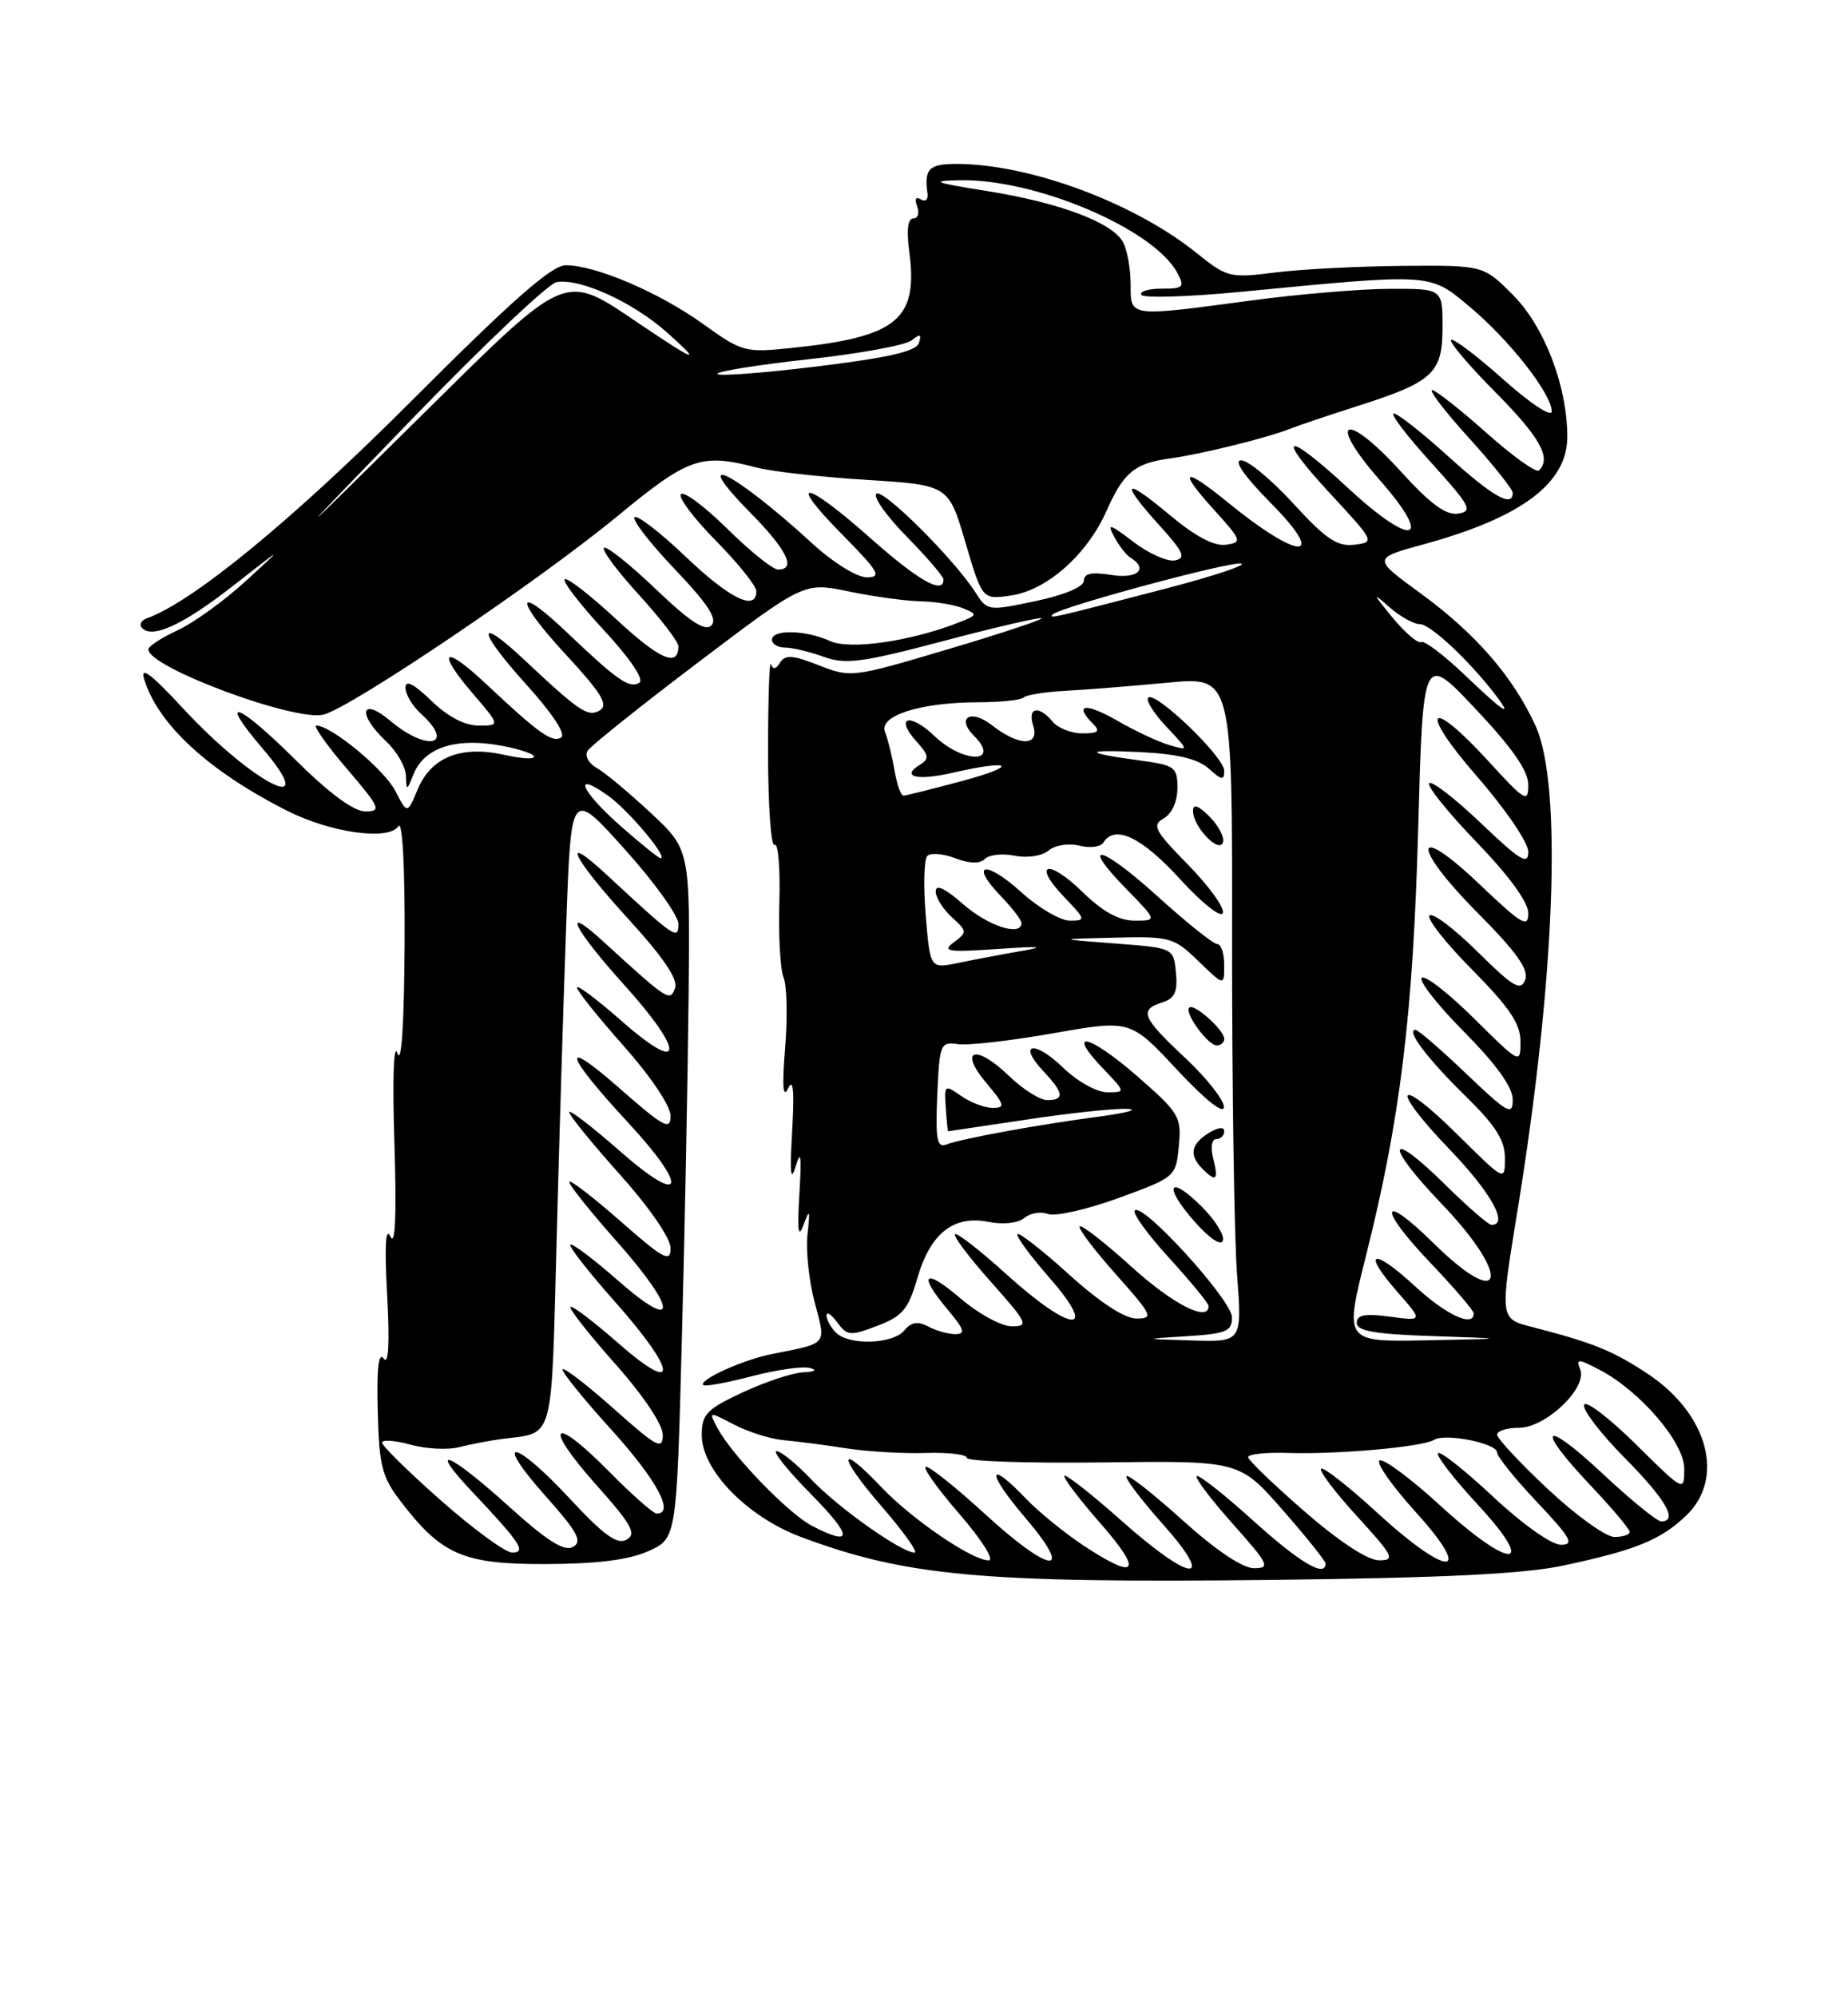 <?xml version="1.0" encoding="UTF-8" standalone="no"?>
<!DOCTYPE svg PUBLIC "-//W3C//DTD SVG 1.1//EN" "http://www.w3.org/Graphics/SVG/1.1/DTD/svg11.dtd" >
<svg xmlns="http://www.w3.org/2000/svg" xmlns:xlink="http://www.w3.org/1999/xlink" version="1.1" viewBox="0 0 237 256">
 <g >
 <path fill="currentColor"
d=" M 200.50 200.66 C 209.78 198.68 212.96 197.39 216.25 194.25 C 221.28 189.45 219.03 181.19 211.29 176.07 C 206.82 173.11 204.29 172.09 196.43 170.07 C 192.35 169.02 192.35 169.02 194.60 155.25 C 199.45 125.46 200.39 100.66 196.94 93.06 C 194.09 86.78 189.23 81.18 182.14 76.02 C 176.02 71.56 176.02 71.56 182.60 69.76 C 195.13 66.33 201.00 61.94 201.00 55.99 C 201.00 49.49 198.06 41.83 194.01 37.78 C 190.24 34.00 190.24 34.00 179.87 34.08 C 174.17 34.13 166.80 34.51 163.50 34.93 C 157.73 35.66 157.35 35.56 153.50 32.46 C 145.51 26.02 132.17 21.05 122.75 21.01 C 119.12 21.00 118.50 21.62 118.95 24.85 C 119.05 25.59 118.66 25.91 118.08 25.55 C 117.44 25.15 117.26 25.50 117.62 26.45 C 117.95 27.30 117.72 28.00 117.13 28.00 C 116.42 28.00 116.24 29.51 116.61 32.25 C 117.77 41.00 115.06 43.21 101.42 44.61 C 95.56 45.22 95.15 45.11 90.16 41.52 C 84.53 37.48 76.40 34.00 72.56 34.00 C 70.76 34.00 65.71 38.44 52.82 51.34 C 37.56 66.62 24.72 77.16 18.83 79.25 C 18.10 79.51 17.82 80.07 18.20 80.48 C 19.54 81.92 23.52 80.07 30.00 75.00 C 36.50 69.92 36.50 69.92 31.50 74.49 C 28.75 77.01 24.82 79.84 22.78 80.78 C 20.73 81.73 19.04 82.83 19.03 83.23 C 18.95 85.50 37.81 92.52 41.50 91.59 C 45.05 90.70 69.17 74.42 79.18 66.16 C 88.30 58.64 89.91 58.07 97.00 59.92 C 98.92 60.43 105.26 61.14 111.07 61.50 C 121.65 62.17 121.65 62.17 123.81 69.52 C 125.98 76.88 125.98 76.88 129.74 76.31 C 134.30 75.62 139.42 71.07 141.90 65.50 C 144.09 60.56 145.53 59.37 150.00 58.77 C 153.98 58.23 162.51 56.13 165.50 54.94 C 166.60 54.50 170.45 53.21 174.05 52.06 C 183.80 48.95 185.00 47.84 185.00 41.94 C 185.00 37.00 185.00 37.00 178.25 37.02 C 174.54 37.03 166.55 37.70 160.50 38.51 C 144.66 40.63 145.00 40.68 145.00 36.43 C 145.00 34.47 144.56 32.05 144.03 31.05 C 142.67 28.51 135.89 25.97 126.50 24.47 C 119.75 23.40 119.21 23.18 123.04 23.10 C 132.79 22.89 147.97 29.34 150.99 34.98 C 151.97 36.80 151.77 37.00 148.98 37.00 C 147.27 37.00 146.10 37.36 146.37 37.79 C 146.64 38.23 152.41 38.05 159.18 37.40 C 183.88 35.02 183.29 34.98 188.53 39.36 C 193.61 43.61 199.00 50.49 199.00 52.73 C 199.00 53.53 196.26 51.72 192.79 48.63 C 189.37 45.58 186.36 43.31 186.09 43.57 C 185.83 43.84 188.40 46.87 191.81 50.30 C 197.53 56.08 198.98 58.69 197.37 60.30 C 197.02 60.64 193.99 58.47 190.62 55.47 C 187.25 52.47 184.12 50.01 183.67 50.00 C 183.21 50.00 185.34 52.78 188.42 56.17 C 191.49 59.56 194.00 62.71 194.00 63.17 C 194.00 65.11 191.44 63.66 185.74 58.50 C 182.39 55.47 179.25 53.00 178.75 53.00 C 178.24 53.00 180.38 55.81 183.50 59.25 C 188.57 64.85 188.94 65.53 187.01 65.83 C 185.43 66.07 183.44 64.60 179.64 60.42 C 172.52 52.59 170.03 53.63 176.96 61.54 C 183.97 69.54 181.20 70.25 172.91 62.58 C 164.81 55.08 163.39 55.49 170.58 63.25 C 176.31 69.43 176.35 69.50 173.68 69.82 C 171.49 70.08 170.02 69.08 165.89 64.57 C 163.09 61.51 160.07 59.00 159.18 59.00 C 158.16 59.00 159.55 61.01 163.00 64.50 C 170.38 71.97 166.62 71.87 157.40 64.34 C 151.77 59.76 151.00 60.15 155.61 65.25 C 159.28 69.30 159.35 69.52 157.21 69.82 C 155.71 70.04 153.27 68.74 149.98 65.98 C 144.08 61.04 143.54 61.64 148.72 67.37 C 151.81 70.79 152.14 71.54 150.67 71.83 C 149.70 72.01 147.30 70.94 145.35 69.45 C 142.28 67.11 141.94 67.02 142.90 68.81 C 143.51 69.95 144.46 71.17 145.01 71.50 C 147.33 72.94 145.85 74.24 142.50 73.69 C 140.00 73.29 139.00 73.50 139.00 74.43 C 139.00 75.21 136.55 76.25 132.82 77.04 C 126.73 78.33 126.62 78.32 125.09 75.92 C 122.33 71.62 113.16 62.50 112.38 63.29 C 111.96 63.70 113.73 66.19 116.31 68.81 C 118.89 71.43 121.00 73.89 121.00 74.28 C 121.00 76.25 117.77 74.42 111.66 69.00 C 103.19 61.48 100.74 61.15 108.00 68.50 C 112.71 73.27 113.13 74.00 111.17 74.00 C 109.91 74.00 106.85 72.11 104.21 69.69 C 94.05 60.38 88.06 57.43 96.29 65.78 C 100.95 70.51 102.15 73.00 99.78 73.00 C 99.11 73.00 96.20 70.66 93.31 67.81 C 90.41 64.95 87.73 62.94 87.33 63.33 C 86.94 63.73 88.95 66.41 91.81 69.31 C 94.66 72.20 97.00 75.11 97.00 75.78 C 97.00 78.41 93.58 76.74 87.92 71.34 C 84.66 68.23 81.71 65.96 81.38 66.29 C 81.04 66.63 83.37 69.63 86.56 72.98 C 90.80 77.42 92.05 79.35 91.24 80.16 C 90.43 80.97 88.51 79.72 84.06 75.47 C 80.72 72.29 77.75 69.92 77.45 70.22 C 77.16 70.51 79.19 73.23 81.96 76.26 C 84.73 79.30 87.00 82.25 87.00 82.83 C 87.00 85.58 84.63 84.56 79.04 79.38 C 75.69 76.27 72.70 73.96 72.42 74.25 C 72.13 74.54 74.41 77.49 77.48 80.81 C 80.85 84.44 82.64 87.11 81.99 87.51 C 80.73 88.29 79.18 87.22 72.77 81.12 C 65.97 74.64 65.87 76.66 72.63 83.97 C 77.10 88.79 78.05 90.35 76.95 91.03 C 75.43 91.97 74.36 91.25 67.27 84.60 C 61.01 78.72 61.17 80.75 67.52 87.76 C 70.87 91.47 72.61 94.12 71.96 94.53 C 70.81 95.23 69.10 94.01 62.27 87.60 C 56.92 82.57 55.88 83.33 60.58 88.83 C 64.16 93.00 64.16 93.00 61.38 93.00 C 59.60 93.00 57.40 91.84 55.30 89.80 C 53.04 87.62 52.00 87.10 52.00 88.15 C 52.00 89.00 52.90 90.50 54.00 91.50 C 58.46 95.54 54.80 96.38 50.08 92.41 C 46.27 89.21 45.77 91.49 49.50 95.00 C 50.88 96.29 52.03 98.28 52.06 99.42 C 52.12 101.40 52.17 101.40 53.03 99.24 C 54.34 95.99 58.05 94.63 63.40 95.43 C 65.90 95.81 68.17 96.47 68.45 96.91 C 68.72 97.35 67.04 97.28 64.72 96.76 C 59.14 95.51 55.31 97.02 53.57 101.17 C 52.23 104.35 52.23 104.35 50.69 101.36 C 49.26 98.61 42.48 93.00 40.57 93.00 C 40.13 93.00 41.87 95.48 44.46 98.50 C 48.77 103.55 48.96 104.00 46.85 104.00 C 45.35 104.00 42.20 101.67 37.80 97.30 C 30.45 90.01 27.84 89.11 33.62 95.87 C 41.44 105.01 32.46 100.50 23.45 90.77 C 19.36 86.36 17.95 85.30 18.49 87.05 C 20.24 92.82 26.73 98.80 36.75 103.88 C 42.37 106.74 49.88 107.79 51.08 105.90 C 51.62 105.06 51.94 111.06 51.89 121.00 C 51.83 131.27 51.49 136.56 50.97 135.00 C 50.48 133.54 50.32 138.33 50.58 146.50 C 50.87 155.72 50.70 159.82 50.08 158.50 C 49.45 157.16 49.30 159.64 49.65 166.00 C 49.99 172.25 49.83 175.03 49.20 174.13 C 48.55 173.21 48.30 175.40 48.44 180.80 C 48.61 187.80 48.98 189.29 51.32 192.35 C 56.62 199.30 59.39 200.50 70.00 200.47 C 76.54 200.45 80.63 199.94 83.13 198.82 C 86.77 197.20 86.77 197.20 87.44 171.85 C 87.82 157.91 88.20 138.04 88.31 127.70 C 88.50 108.90 88.50 108.90 83.46 104.20 C 80.69 101.62 77.58 99.02 76.54 98.44 C 75.49 97.85 74.96 96.87 75.35 96.24 C 75.74 95.61 82.15 90.49 89.59 84.86 C 103.12 74.62 103.12 74.62 108.87 75.81 C 112.03 76.47 116.17 77.03 118.06 77.07 C 119.95 77.11 122.40 77.51 123.50 77.96 C 125.40 78.74 125.38 78.83 123.00 79.77 C 116.82 82.20 109.02 83.33 106.45 82.16 C 103.33 80.74 99.00 80.64 99.00 82.00 C 99.00 82.55 99.76 83.00 100.68 83.00 C 101.60 83.00 103.83 83.53 105.62 84.18 C 108.44 85.20 110.53 84.93 121.07 82.14 C 127.78 80.37 133.40 79.07 133.58 79.24 C 133.75 79.42 128.33 81.21 121.53 83.23 C 109.36 86.85 109.11 86.88 105.01 85.27 C 101.65 83.95 100.69 83.89 100.04 84.93 C 99.51 85.79 99.12 85.85 98.87 85.13 C 98.67 84.53 98.50 89.61 98.50 96.42 C 98.50 103.24 98.88 108.58 99.34 108.29 C 99.80 108.00 100.08 111.31 99.95 115.63 C 99.82 119.96 100.07 124.32 100.50 125.33 C 100.92 126.33 101.01 130.38 100.69 134.33 C 100.29 139.23 100.41 140.87 101.07 139.50 C 101.73 138.11 101.89 139.78 101.59 145.00 C 101.28 150.36 101.40 151.64 102.04 149.50 C 102.70 147.25 102.82 148.13 102.52 153.00 C 102.23 157.76 102.37 158.83 103.05 157.00 C 103.84 154.86 103.91 155.03 103.56 158.19 C 103.33 160.21 103.74 164.13 104.47 166.90 C 105.95 172.48 106.25 172.11 99.00 173.55 C 95.29 174.28 89.55 176.88 90.20 177.53 C 90.41 177.74 93.20 177.24 96.39 176.40 C 99.58 175.57 102.93 175.09 103.84 175.33 C 104.86 175.60 104.54 175.82 103.00 175.89 C 101.62 175.96 98.14 177.12 95.25 178.46 C 90.60 180.63 90.00 181.26 90.00 183.95 C 90.00 188.44 95.83 194.42 102.73 197.00 C 116.17 202.03 125.98 202.92 163.00 202.50 C 185.07 202.25 195.43 201.74 200.50 200.66 Z  M 138.92 198.07 C 136.49 196.46 133.18 193.76 131.56 192.07 C 126.57 186.85 126.49 188.69 131.46 194.50 C 137.95 202.10 134.76 201.79 126.26 194.00 C 122.66 190.70 119.28 188.00 118.76 188.00 C 118.23 188.00 120.14 190.70 123.00 194.00 C 125.90 197.35 127.58 200.00 126.79 200.00 C 124.68 200.00 116.94 194.73 113.05 190.63 C 107.42 184.69 107.38 186.51 113.00 193.00 C 115.86 196.30 117.79 199.00 117.29 199.00 C 115.61 199.00 107.51 193.27 104.05 189.63 C 102.16 187.63 100.15 186.00 99.59 186.00 C 99.03 186.00 101.01 188.47 104.00 191.50 C 109.39 196.96 109.44 198.31 104.15 195.58 C 101.12 194.01 93.91 186.56 92.04 183.08 C 90.86 180.88 90.86 180.88 94.18 182.61 C 96.01 183.56 98.85 184.45 100.50 184.59 C 102.15 184.74 105.75 185.20 108.50 185.63 C 111.25 186.06 115.86 186.33 118.75 186.23 C 121.64 186.14 124.00 186.42 124.00 186.86 C 124.00 187.30 131.86 187.56 141.47 187.44 C 158.95 187.22 158.95 187.22 164.47 193.51 C 167.51 196.97 170.00 200.08 170.00 200.40 C 170.00 202.26 166.68 200.29 160.69 194.88 C 156.96 191.51 153.71 188.96 153.47 189.20 C 153.23 189.44 155.31 192.19 158.10 195.32 C 162.72 200.50 162.96 201.00 160.82 201.00 C 159.35 201.00 155.93 198.70 151.69 194.88 C 147.96 191.51 144.71 188.96 144.47 189.20 C 144.23 189.44 146.31 192.19 149.10 195.32 C 156.08 203.16 152.79 202.89 143.79 194.88 C 140.00 191.52 136.73 188.94 136.51 189.16 C 136.30 189.37 138.38 192.12 141.14 195.27 C 146.67 201.57 145.82 202.64 138.92 198.07 Z  M 167.32 193.74 C 163.37 190.31 160.11 187.18 160.07 186.78 C 160.03 186.38 162.36 186.13 165.25 186.23 C 171.56 186.43 182.45 185.46 183.91 184.55 C 185.35 183.66 192.00 184.99 192.00 186.17 C 192.00 186.69 194.32 189.57 197.15 192.56 C 201.47 197.13 201.95 198.00 200.18 198.00 C 198.98 198.00 195.25 195.36 191.51 191.86 C 187.90 188.48 184.71 185.96 184.42 186.25 C 184.13 186.54 186.44 189.52 189.55 192.89 C 197.29 201.25 193.76 201.27 184.65 192.92 C 181.00 189.57 177.53 186.99 176.95 187.18 C 176.37 187.38 178.43 190.34 181.53 193.77 C 189.19 202.23 185.80 202.30 176.60 193.87 C 172.93 190.50 169.69 187.97 169.42 188.25 C 169.14 188.52 171.23 191.28 174.06 194.37 C 178.73 199.48 178.98 200.00 176.85 199.99 C 175.41 199.99 171.72 197.57 167.32 193.74 Z  M 56.56 192.33 C 52.40 188.66 49.00 185.32 49.00 184.91 C 49.00 184.50 50.63 184.61 52.62 185.16 C 54.61 185.71 57.42 185.86 58.87 185.49 C 60.31 185.12 62.78 184.65 64.35 184.44 C 71.17 183.55 70.68 185.33 71.39 158.72 C 71.74 145.40 72.30 127.01 72.64 117.85 C 73.25 101.20 73.25 101.20 80.12 108.85 C 83.91 113.05 87.00 117.36 87.00 118.42 C 87.00 120.54 86.60 120.27 77.75 112.07 C 71.70 106.47 73.44 109.97 80.60 117.81 C 85.13 122.77 87.00 125.55 86.57 126.67 C 85.90 128.42 85.70 128.28 77.25 120.57 C 71.90 115.69 73.57 119.05 80.07 126.26 C 87.91 134.94 87.71 137.89 79.75 130.89 C 76.59 128.11 74.00 126.17 74.00 126.58 C 74.00 126.99 76.70 130.37 80.00 134.08 C 83.48 138.00 86.00 141.76 86.00 143.04 C 86.00 144.95 85.11 144.46 79.35 139.40 C 71.77 132.75 72.37 135.05 80.51 143.84 C 88.41 152.37 87.75 154.78 79.50 147.54 C 75.92 144.40 73.00 142.16 73.00 142.55 C 73.00 142.95 75.92 146.54 79.50 150.54 C 83.30 154.78 86.00 158.71 86.00 159.98 C 86.00 161.87 85.11 161.39 79.50 156.46 C 75.92 153.32 73.00 151.09 73.00 151.49 C 73.00 151.90 75.70 155.28 79.00 159.00 C 86.90 167.91 87.06 170.97 79.27 164.14 C 76.12 161.38 73.36 159.30 73.14 159.53 C 72.92 159.75 75.49 163.05 78.87 166.85 C 86.88 175.88 87.12 179.02 79.27 172.14 C 76.12 169.38 73.37 167.30 73.16 167.51 C 72.94 167.73 75.52 171.00 78.88 174.79 C 82.51 178.87 85.00 182.59 85.00 183.92 C 85.00 185.89 84.25 185.49 78.79 180.63 C 75.37 177.58 72.39 175.28 72.16 175.50 C 71.94 175.73 74.73 179.19 78.37 183.21 C 84.21 189.66 86.57 194.00 84.22 194.00 C 83.78 194.00 81.01 191.55 78.05 188.55 C 70.80 181.21 69.56 182.57 76.45 190.30 C 81.02 195.42 81.67 196.60 80.36 197.34 C 79.15 198.02 77.45 196.79 73.10 192.11 C 65.93 184.39 63.08 184.02 69.93 191.71 C 74.08 196.37 74.73 197.57 73.49 198.27 C 72.36 198.90 70.18 197.52 65.24 193.06 C 57.52 186.09 54.68 184.98 60.60 191.25 C 66.76 197.77 67.56 199.00 65.68 199.00 C 64.82 199.00 60.72 196.00 56.56 192.33 Z  M 198.54 190.89 C 194.94 187.52 192.00 184.37 192.00 183.89 C 192.00 183.40 193.27 183.00 194.81 183.00 C 198.23 183.00 203.57 177.92 202.66 175.55 C 202.11 174.12 202.33 174.12 205.08 175.54 C 210.30 178.24 216.00 184.87 216.00 188.24 C 216.00 191.24 215.99 191.24 209.76 185.08 C 206.33 181.70 203.35 179.44 203.15 180.06 C 202.94 180.69 205.29 183.76 208.38 186.88 C 213.66 192.21 215.26 195.00 213.04 195.00 C 212.51 195.00 209.13 192.25 205.54 188.89 C 197.85 181.70 196.77 182.77 204.00 190.41 C 206.75 193.31 209.00 195.99 209.00 196.35 C 209.00 196.71 208.12 197.00 207.04 197.00 C 205.96 197.00 202.13 194.25 198.54 190.89 Z  M 107.20 170.80 C 106.54 170.14 106.00 169.15 106.00 168.61 C 106.00 168.06 106.62 168.46 107.37 169.49 C 108.64 171.22 109.04 171.26 112.52 169.93 C 115.76 168.70 116.49 167.82 117.67 163.75 C 119.34 158.04 122.32 155.71 126.83 156.62 C 128.67 156.98 130.57 156.77 131.37 156.11 C 132.13 155.48 133.49 155.25 134.41 155.60 C 135.32 155.95 139.39 155.03 143.44 153.56 C 150.75 150.89 150.80 150.84 151.18 146.89 C 151.54 143.12 151.26 142.66 145.73 137.84 C 139.58 132.50 136.63 131.92 141.51 137.01 C 144.37 140.00 144.37 140.00 141.98 140.00 C 140.65 140.00 138.14 138.59 136.31 136.82 C 132.64 133.26 130.43 133.70 133.83 137.32 C 136.44 140.10 136.56 141.00 134.30 141.00 C 133.36 141.00 131.15 139.60 129.38 137.89 C 125.14 133.78 122.86 134.49 126.48 138.79 C 128.86 141.62 128.96 142.00 127.31 142.00 C 126.28 142.00 124.46 141.31 123.26 140.47 C 121.15 138.99 121.08 139.04 121.29 141.97 C 121.40 143.63 121.54 145.00 121.59 145.00 C 121.64 145.00 126.14 144.33 131.59 143.51 C 137.04 142.68 142.85 142.06 144.50 142.13 C 146.15 142.19 144.57 142.63 141.00 143.11 C 133.08 144.16 123.31 145.94 121.35 146.70 C 120.16 147.15 119.96 146.04 120.20 140.38 C 120.49 133.78 120.60 133.51 122.87 133.83 C 124.17 134.02 129.68 133.39 135.11 132.43 C 144.97 130.70 144.97 130.70 150.94 137.10 C 154.57 140.98 156.93 142.87 156.96 141.89 C 156.98 141.00 154.75 138.17 152.00 135.60 C 146.45 130.41 146.05 129.44 149.06 128.48 C 150.66 127.97 151.05 127.13 150.81 124.66 C 150.50 121.50 150.50 121.50 143.00 120.93 C 135.50 120.36 135.50 120.36 142.95 120.18 C 150.09 120.01 150.55 120.14 153.70 123.20 C 157.00 126.39 157.00 126.39 157.00 123.70 C 157.00 122.21 156.60 121.00 156.10 121.00 C 155.61 121.00 152.19 118.27 148.50 114.93 C 141.18 108.29 138.28 107.63 144.52 114.02 C 148.41 118.00 148.41 118.00 145.50 118.00 C 143.49 118.00 141.41 116.85 138.81 114.31 C 134.38 109.99 132.30 110.62 136.51 115.01 C 139.26 117.88 139.28 118.00 137.19 118.00 C 135.99 118.00 133.19 116.36 130.98 114.36 C 126.39 110.21 124.26 110.58 128.32 114.82 C 129.80 116.35 131.00 117.92 131.00 118.30 C 131.00 120.08 126.72 118.70 123.53 115.90 C 121.21 113.86 120.00 113.29 120.00 114.24 C 120.00 115.04 120.93 116.53 122.07 117.56 C 124.05 119.35 124.06 119.48 122.32 120.78 C 120.75 121.95 121.54 122.07 128.00 121.63 C 133.40 121.26 134.24 121.33 131.00 121.89 C 128.53 122.32 124.88 123.01 122.89 123.42 C 119.29 124.17 119.29 124.17 118.72 117.33 C 118.41 113.58 118.50 110.15 118.92 109.71 C 119.33 109.28 120.95 109.41 122.50 110.00 C 124.35 110.70 125.66 110.74 126.31 110.09 C 126.85 109.55 128.57 109.36 130.14 109.68 C 131.77 110.00 133.64 109.72 134.48 109.01 C 135.32 108.32 137.05 108.05 138.43 108.39 C 139.77 108.73 141.16 108.56 141.50 108.00 C 142.95 105.65 146.41 107.28 151.28 112.62 C 154.14 115.75 156.60 117.70 156.83 117.02 C 157.05 116.35 155.04 113.57 152.37 110.84 C 148.06 106.45 147.70 105.77 149.25 104.89 C 150.28 104.31 151.00 102.72 151.00 101.01 C 151.00 98.32 150.67 98.08 146.25 97.48 C 138.84 96.48 138.85 96.04 146.28 96.40 C 151.02 96.64 153.64 97.27 155.03 98.52 C 156.68 100.02 157.00 100.06 157.00 98.78 C 157.00 97.02 148.15 88.52 147.25 89.42 C 146.92 89.75 147.96 91.42 149.57 93.13 C 152.50 96.24 152.50 96.24 150.00 95.51 C 148.62 95.12 145.59 93.70 143.25 92.35 C 139.19 90.02 137.65 90.25 140.20 92.80 C 141.13 93.73 140.83 94.00 138.82 94.00 C 137.40 94.00 135.68 93.32 135.00 92.50 C 133.22 90.35 131.75 90.65 132.50 93.00 C 133.36 95.70 130.66 95.66 127.18 92.93 C 124.52 90.84 122.58 91.98 124.89 94.29 C 128.46 97.86 123.54 97.89 119.82 94.32 C 116.64 91.28 114.70 91.90 117.55 95.05 C 119.13 96.80 119.20 97.26 117.99 98.01 C 115.47 99.56 117.60 100.10 122.12 99.06 C 129.73 97.30 130.81 98.10 123.50 100.07 C 119.65 101.11 116.22 101.96 115.88 101.98 C 115.54 101.99 115.02 100.54 114.72 98.75 C 114.42 96.96 113.87 94.74 113.50 93.82 C 112.67 91.72 118.07 90.01 125.58 90.01 C 128.38 90.00 130.94 89.73 131.27 89.40 C 131.60 89.07 134.03 88.68 136.68 88.54 C 139.33 88.40 145.22 87.93 149.77 87.50 C 158.05 86.71 158.05 86.71 158.01 120.60 C 158.00 139.25 158.28 158.44 158.64 163.25 C 159.30 172.00 159.30 172.00 152.90 171.81 C 146.50 171.62 146.50 171.62 152.25 171.26 C 157.26 170.95 158.00 170.64 158.00 168.85 C 158.00 166.67 146.57 154.10 145.53 155.14 C 145.19 155.47 147.19 158.23 149.96 161.26 C 152.73 164.30 155.00 167.05 155.00 167.39 C 155.00 169.51 150.45 167.20 145.13 162.38 C 141.71 159.28 138.71 156.95 138.47 157.19 C 138.23 157.44 140.31 160.19 143.10 163.32 C 147.79 168.59 147.99 169.00 145.75 169.00 C 144.23 169.00 141.06 166.93 137.13 163.38 C 133.71 160.28 130.72 157.95 130.49 158.18 C 130.25 158.41 132.11 160.94 134.61 163.80 C 141.02 171.13 137.38 170.84 129.13 163.38 C 125.71 160.28 122.71 157.95 122.47 158.19 C 122.23 158.44 124.31 161.19 127.10 164.32 C 131.78 169.58 131.98 170.00 129.76 170.00 C 128.44 170.00 125.48 168.39 123.18 166.42 C 118.50 162.42 117.64 163.23 121.59 167.92 C 123.68 170.41 123.86 171.00 122.52 171.00 C 121.61 171.00 120.05 170.56 119.04 170.02 C 117.71 169.31 116.87 169.45 115.98 170.52 C 114.51 172.30 108.88 172.48 107.20 170.80 Z  M 154.15 154.69 C 149.91 150.45 149.11 151.92 153.15 156.52 C 155.09 158.72 156.59 159.74 156.83 159.01 C 157.06 158.33 155.85 156.39 154.15 154.69 Z  M 155.59 148.50 C 155.23 147.06 155.39 146.00 155.98 146.00 C 156.54 146.00 157.00 145.55 157.00 144.99 C 157.00 144.39 156.19 144.49 155.00 145.23 C 152.72 146.66 152.47 148.07 154.20 149.80 C 155.97 151.57 156.29 151.28 155.59 148.50 Z  M 157.00 133.15 C 157.00 132.02 153.11 128.55 152.52 129.15 C 151.85 129.81 154.91 134.00 156.06 134.00 C 156.58 134.00 157.00 133.62 157.00 133.15 Z  M 155.12 104.67 C 153.65 103.21 153.00 102.99 153.00 103.95 C 153.00 105.95 156.35 109.46 156.84 107.97 C 157.06 107.32 156.28 105.84 155.12 104.67 Z  M 175.15 161.09 C 179.59 143.43 181.22 130.10 181.88 106.11 C 182.50 83.72 182.50 83.72 189.25 90.88 C 193.96 95.88 196.00 98.81 196.00 100.60 C 196.00 102.95 195.59 102.71 190.90 97.58 C 183.14 89.10 181.84 90.83 189.43 99.53 C 193.09 103.73 196.00 108.00 196.00 109.18 C 196.00 110.94 194.97 110.32 189.95 105.53 C 186.62 102.36 183.62 100.04 183.29 100.38 C 182.95 100.72 185.67 104.10 189.33 107.90 C 193.53 112.25 196.00 115.64 196.00 117.05 C 196.00 118.99 195.15 118.49 189.83 113.42 C 181.17 105.16 180.90 108.34 189.52 117.02 C 194.54 122.08 196.10 124.29 195.60 125.59 C 195.03 127.08 194.07 126.52 189.49 121.99 C 186.50 119.03 183.73 116.94 183.33 117.34 C 182.94 117.73 185.40 120.87 188.81 124.30 C 193.58 129.12 195.00 131.23 195.00 133.50 C 195.00 136.42 194.96 136.40 189.03 130.53 C 185.74 127.27 182.73 124.94 182.33 125.33 C 181.94 125.73 184.40 128.87 187.81 132.30 C 191.91 136.44 194.00 139.36 194.00 140.93 C 194.00 143.06 193.39 142.72 188.07 137.65 C 184.82 134.54 181.87 132.00 181.54 132.00 C 180.26 132.00 183.05 135.69 187.92 140.46 C 191.80 144.25 193.00 146.14 193.00 148.43 C 193.00 151.44 193.00 151.44 187.03 145.53 C 179.07 137.65 178.08 139.17 185.88 147.29 C 191.24 152.87 193.53 157.00 191.28 157.00 C 190.89 157.00 188.20 154.66 185.31 151.81 C 177.86 144.46 177.49 146.60 184.88 154.29 C 193.93 163.72 192.95 168.31 183.81 159.31 C 177.01 152.62 176.65 154.74 183.38 161.79 C 186.47 165.03 189.00 167.98 189.00 168.34 C 189.00 170.18 185.46 168.55 181.46 164.85 C 176.03 159.85 174.58 160.31 179.19 165.56 C 182.50 169.33 182.50 169.33 178.25 168.76 C 175.04 168.33 174.00 168.53 174.00 169.56 C 174.00 170.60 176.33 171.01 183.75 171.25 C 193.50 171.58 193.50 171.58 182.95 171.79 C 172.41 172.00 172.41 172.00 175.15 161.09 Z  M 79.64 105.92 C 74.49 101.38 73.34 98.68 77.96 101.97 C 80.62 103.86 85.77 110.00 84.71 110.00 C 84.47 110.00 82.19 108.16 79.64 105.92 Z  M 187.75 86.42 C 185.13 83.93 182.66 82.07 182.25 82.29 C 181.84 82.52 180.17 81.08 178.54 79.10 C 176.04 76.06 175.98 75.85 178.10 77.75 C 179.49 78.99 181.30 80.00 182.11 80.00 C 183.46 80.00 188.63 84.87 191.93 89.25 C 194.08 92.10 192.80 91.24 187.75 86.42 Z  M 135.00 78.76 C 135.88 77.82 158.04 71.85 159.21 72.24 C 159.83 72.44 155.65 73.83 149.92 75.33 C 134.86 79.25 134.45 79.35 135.00 78.76 Z  M 53.04 53.50 C 62.09 44.15 70.34 36.35 71.37 36.16 C 74.37 35.63 81.15 38.71 85.50 42.58 C 90.10 46.68 89.39 46.47 82.18 41.62 C 72.14 34.86 73.09 34.46 53.67 53.64 C 36.60 70.50 36.60 70.50 53.04 53.50 Z  M 92.00 47.92 C 92.00 47.59 97.29 46.75 103.75 46.04 C 110.21 45.33 116.14 44.25 116.91 43.63 C 118.01 42.75 118.22 42.82 117.84 43.97 C 117.49 45.04 113.92 45.85 104.68 46.98 C 97.71 47.83 92.00 48.25 92.00 47.92 Z "/>
</g>
</svg>